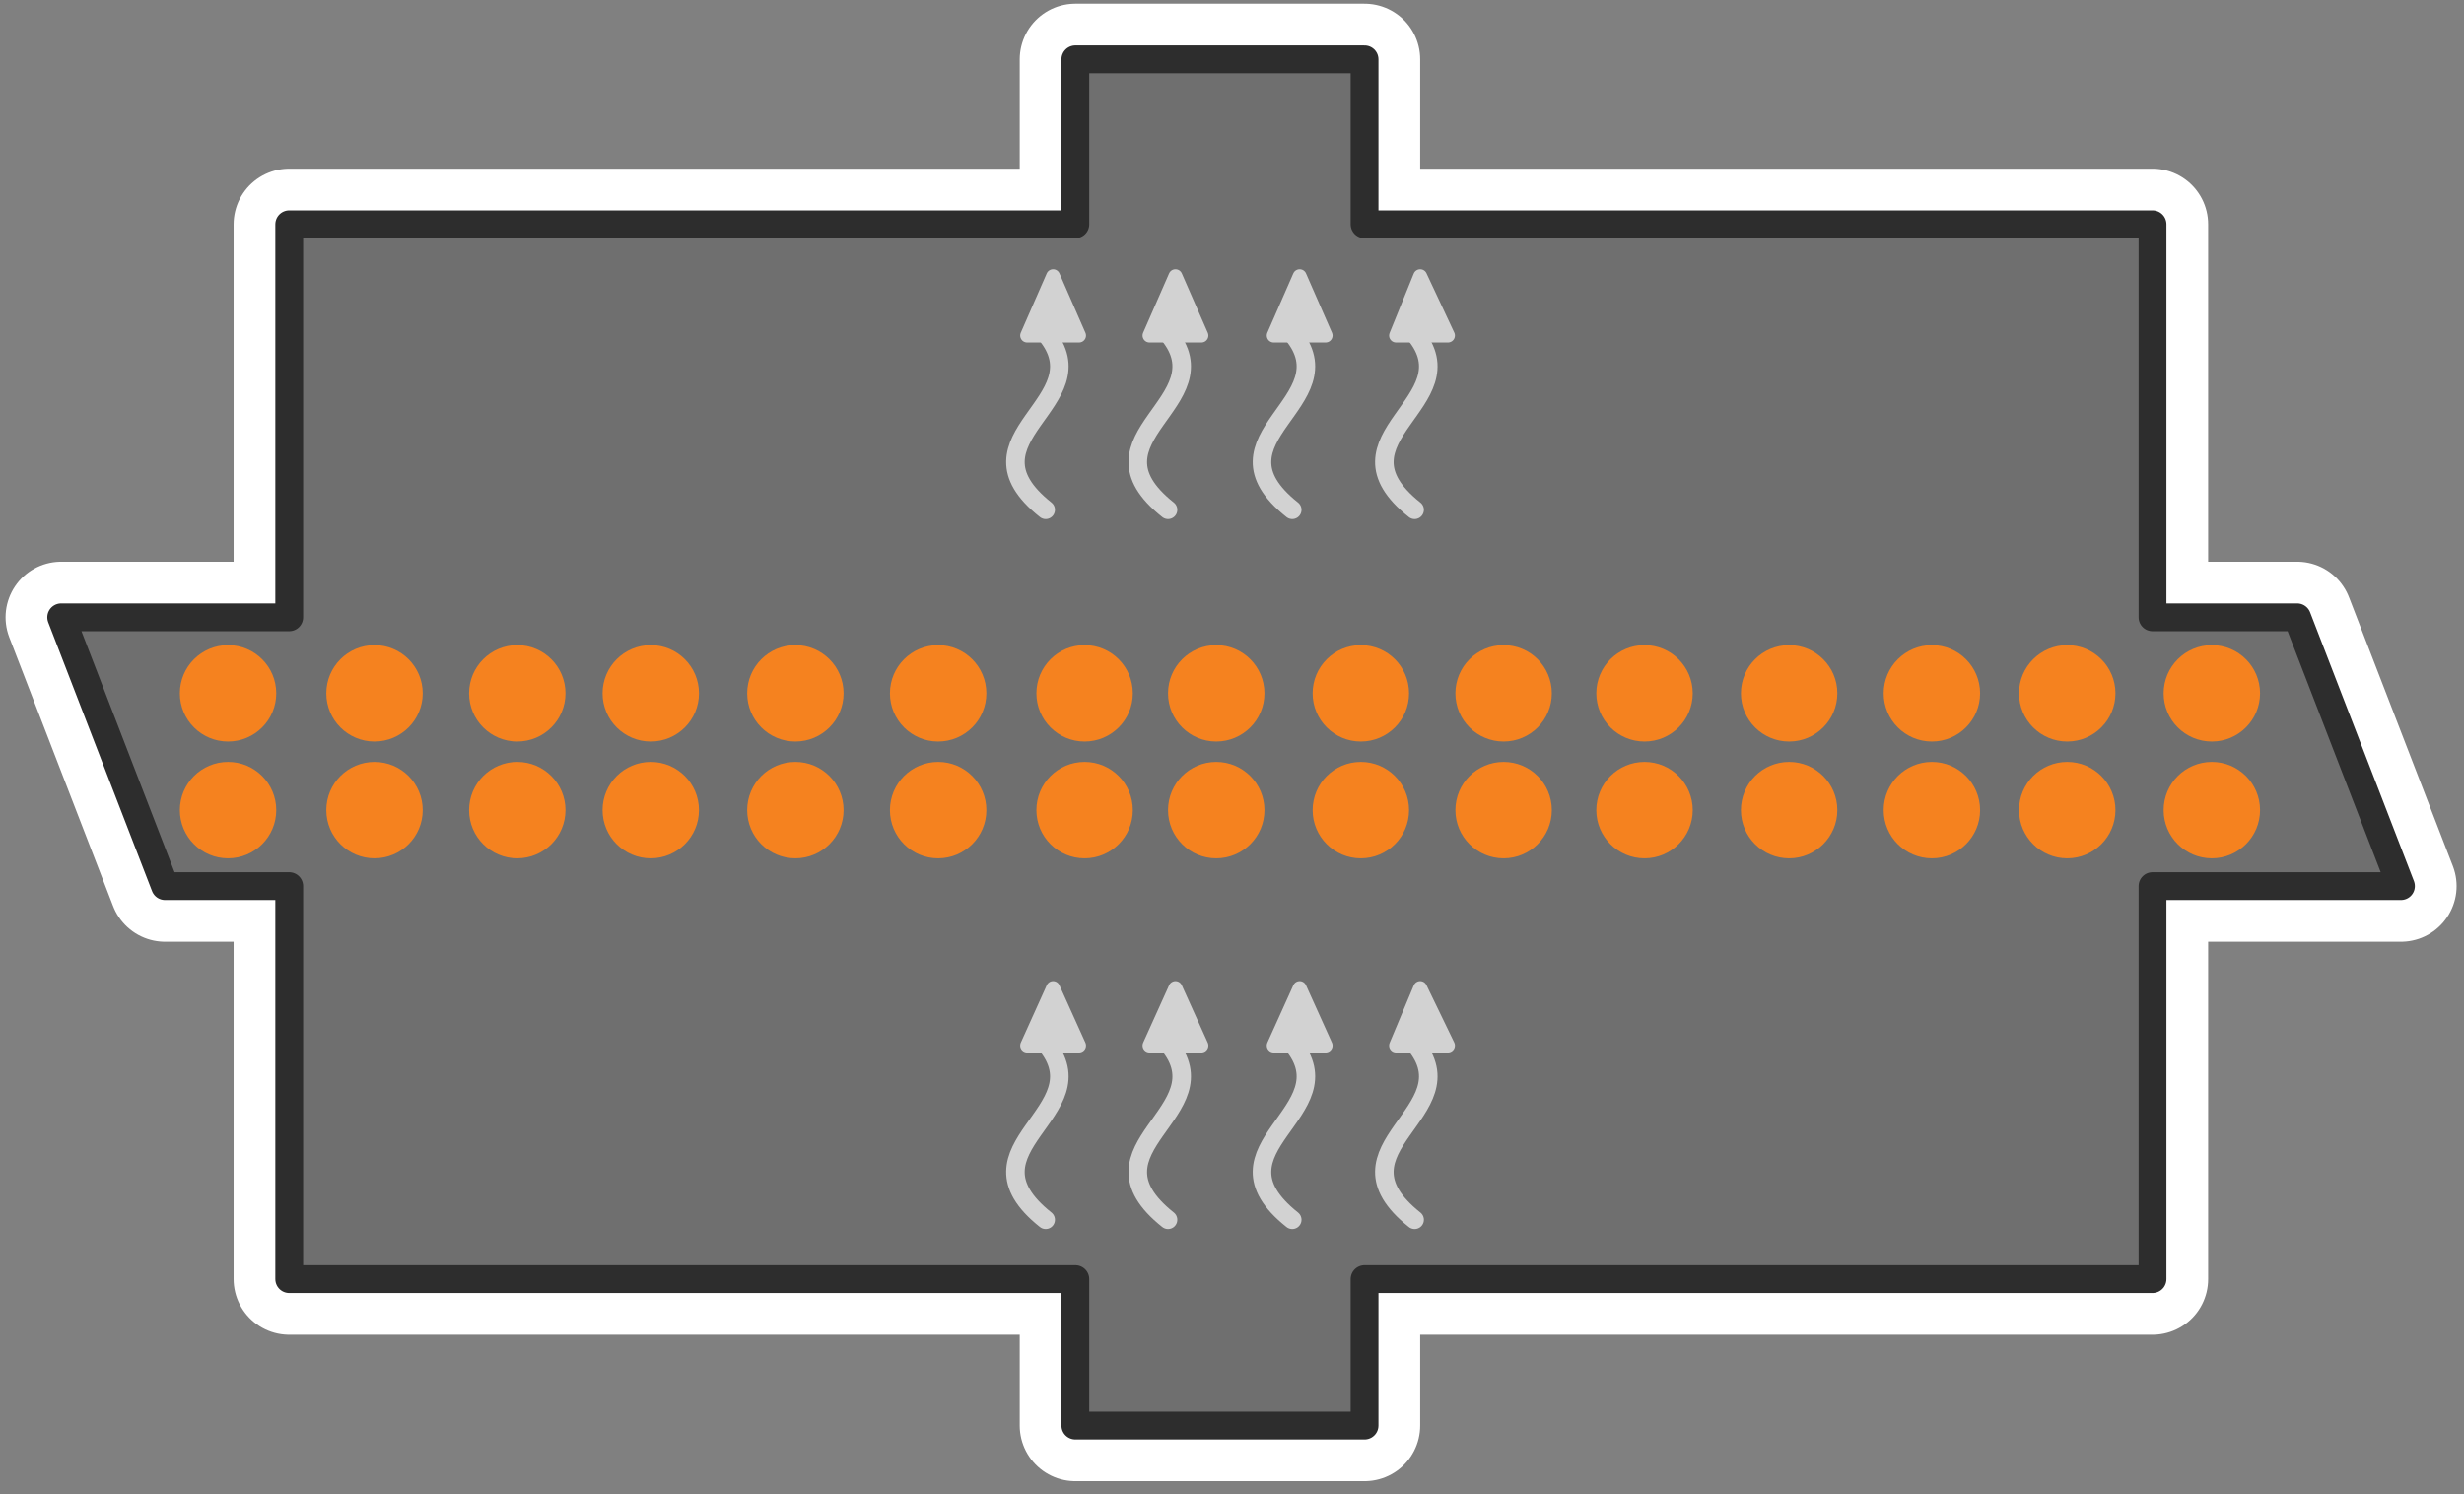 <?xml version="1.0" encoding="utf-8"?>
<!-- Generator: Adobe Illustrator 21.0.2, SVG Export Plug-In . SVG Version: 6.00 Build 0)  -->
<svg version="1.1" xmlns="http://www.w3.org/2000/svg" xmlns:xlink="http://www.w3.org/1999/xlink" x="0px" y="0px" width="132.9px"
	 height="80.6px" viewBox="0 0 132.9 80.6" style="enable-background:new 0 0 132.9 80.6;" xml:space="preserve">
<rect x="0" y="0" width="132.9" height="80.6" fill="#808080" stroke="none"/>
<style type="text/css">
	.st0{display:none;}
	.st1{display:inline;fill:#6AD400;stroke:#000000;stroke-miterlimit:10;}
	.st2{display:inline;fill:#F41C83;}
	.st3{display:inline;fill:#0BD3F4;}
	.st4{fill:none;stroke:#FFFFFF;stroke-width:6;stroke-linecap:round;stroke-linejoin:round;stroke-miterlimit:10;}
	.st5{fill:#6F6F6F;}
	.st6{fill:none;stroke:#2D2D2D;stroke-width:1.5;stroke-linecap:round;stroke-linejoin:round;stroke-miterlimit:10;}
	.st7{fill:#F5821F;}
	.st8{fill:none;stroke:#D2D2D2;stroke-linecap:round;stroke-linejoin:round;}
	.st9{fill:#D2D2D2;stroke:#D2D2D2;stroke-width:0.75;stroke-linecap:round;stroke-linejoin:round;}
</style>
<g id="Layer_2_2_" class="st0">
	<rect x="-96.1" y="-77.4" class="st1" width="364" height="292"/>
</g>
<g id="Layer_1">
	<g id="Layer_2_1_" class="st0">
		<rect x="-16.3" y="-12.1" class="st2" width="170" height="110"/>
	</g>
	<g id="Layer_1_2_">
		<g id="Layer_2" class="st0">
			<rect x="-19.4" y="-15.3" class="st3" width="182.3" height="116.8"/>
		</g>
		<g id="Layer_1_1_">
			<polygon class="st4" points="123.9,33.3 116.1,33.3 116.1,22 116.1,12.1 73.6,12.1 73.6,3.2 58,3.2 58,12.1 15.6,12.1 15.6,33.3 
				3.3,33.3 8.9,47.8 15.6,47.8 15.6,69 58,69 58,76.9 73.6,76.9 73.6,69 116.1,69 116.1,47.8 129.5,47.8 			"/>
			<polygon class="st5" points="123.9,33.1 116.1,33.1 116.1,21.7 116.1,11.9 73.6,11.9 73.6,3 58,3 58,11.9 15.6,11.9 15.6,33.1 
				3.3,33.1 8.9,47.6 15.6,47.6 15.6,68.8 58,68.8 58,76.6 73.6,76.6 73.6,68.8 116.1,68.8 116.1,47.6 129.5,47.6 			"/>
			<polygon class="st6" points="123.9,33.3 116.1,33.3 116.1,22 116.1,12.1 73.6,12.1 73.6,3.2 58,3.2 58,12.1 15.6,12.1 15.6,33.3 
				3.3,33.3 8.9,47.8 15.6,47.8 15.6,69 58,69 58,76.9 73.6,76.9 73.6,69 116.1,69 116.1,47.8 129.5,47.8 			"/>
			<g>
				<g>
					<circle class="st7" cx="20.2" cy="37.4" r="2.6"/>
					<circle class="st7" cx="27.9" cy="37.4" r="2.6"/>
					<circle class="st7" cx="12.3" cy="37.4" r="2.6"/>
					<circle class="st7" cx="50.6" cy="37.4" r="2.6"/>
					<circle class="st7" cx="58.5" cy="37.4" r="2.6"/>
					<circle class="st7" cx="35.1" cy="37.4" r="2.6"/>
					<circle class="st7" cx="42.9" cy="37.4" r="2.6"/>
					<circle class="st7" cx="81.1" cy="37.4" r="2.6"/>
					<circle class="st7" cx="65.6" cy="37.4" r="2.6"/>
					<circle class="st7" cx="73.4" cy="37.4" r="2.6"/>
				</g>
				<g>
					<circle class="st7" cx="96.5" cy="37.4" r="2.6"/>
					<circle class="st7" cx="104.2" cy="37.4" r="2.6"/>
					<circle class="st7" cx="88.7" cy="37.4" r="2.6"/>
					<circle class="st7" cx="111.5" cy="37.4" r="2.6"/>
					<circle class="st7" cx="119.3" cy="37.4" r="2.6"/>
				</g>
			</g>
			<g>
				<g>
					<circle class="st7" cx="20.2" cy="43.7" r="2.6"/>
					<circle class="st7" cx="27.9" cy="43.7" r="2.6"/>
					<circle class="st7" cx="12.3" cy="43.7" r="2.6"/>
					<circle class="st7" cx="50.6" cy="43.7" r="2.6"/>
					<circle class="st7" cx="58.5" cy="43.7" r="2.6"/>
					<circle class="st7" cx="35.1" cy="43.7" r="2.6"/>
					<circle class="st7" cx="42.9" cy="43.7" r="2.6"/>
					<circle class="st7" cx="81.1" cy="43.7" r="2.6"/>
					<circle class="st7" cx="65.6" cy="43.7" r="2.6"/>
					<circle class="st7" cx="73.4" cy="43.7" r="2.6"/>
				</g>
				<g>
					<circle class="st7" cx="96.5" cy="43.7" r="2.6"/>
					<circle class="st7" cx="104.2" cy="43.7" r="2.6"/>
					<circle class="st7" cx="88.7" cy="43.7" r="2.6"/>
					<circle class="st7" cx="111.5" cy="43.7" r="2.6"/>
					<circle class="st7" cx="119.3" cy="43.7" r="2.6"/>
				</g>
			</g>
			<g>
				<path class="st8" d="M56.4,56.3c3.1,3.7-4.9,5.6,0,9.5"/>
				<path class="st8" d="M63,56.3c3.1,3.7-4.9,5.6,0,9.5"/>
				<path class="st8" d="M69.7,56.3c3.1,3.7-4.9,5.6,0,9.5"/>
				<path class="st8" d="M76.3,56.3c3.1,3.7-4.9,5.6,0,9.5"/>
				<polygon class="st9" points="56.8,53.3 55.4,56.4 58.2,56.4 				"/>
				<polygon class="st9" points="63.4,53.3 62,56.4 64.8,56.4 				"/>
				<polygon class="st9" points="70.1,53.3 68.7,56.4 71.5,56.4 				"/>
				<polygon class="st9" points="76.6,53.3 75.3,56.4 78.1,56.4 				"/>
			</g>
			<g>
				<path class="st8" d="M56.4,18c3.1,3.7-4.9,5.6,0,9.5"/>
				<path class="st8" d="M63,18c3.1,3.7-4.9,5.6,0,9.5"/>
				<path class="st8" d="M69.7,18c3.1,3.7-4.9,5.6,0,9.5"/>
				<path class="st8" d="M76.3,18c3.1,3.7-4.9,5.6,0,9.5"/>
				<polygon class="st9" points="56.8,14.9 55.4,18.1 58.2,18.1 				"/>
				<polygon class="st9" points="63.4,14.9 62,18.1 64.8,18.1 				"/>
				<polygon class="st9" points="70.1,14.9 68.7,18.1 71.5,18.1 				"/>
				<polygon class="st9" points="76.6,14.9 75.3,18.1 78.1,18.1 				"/>
			</g>
		</g>
	</g>
</g>
</svg>
